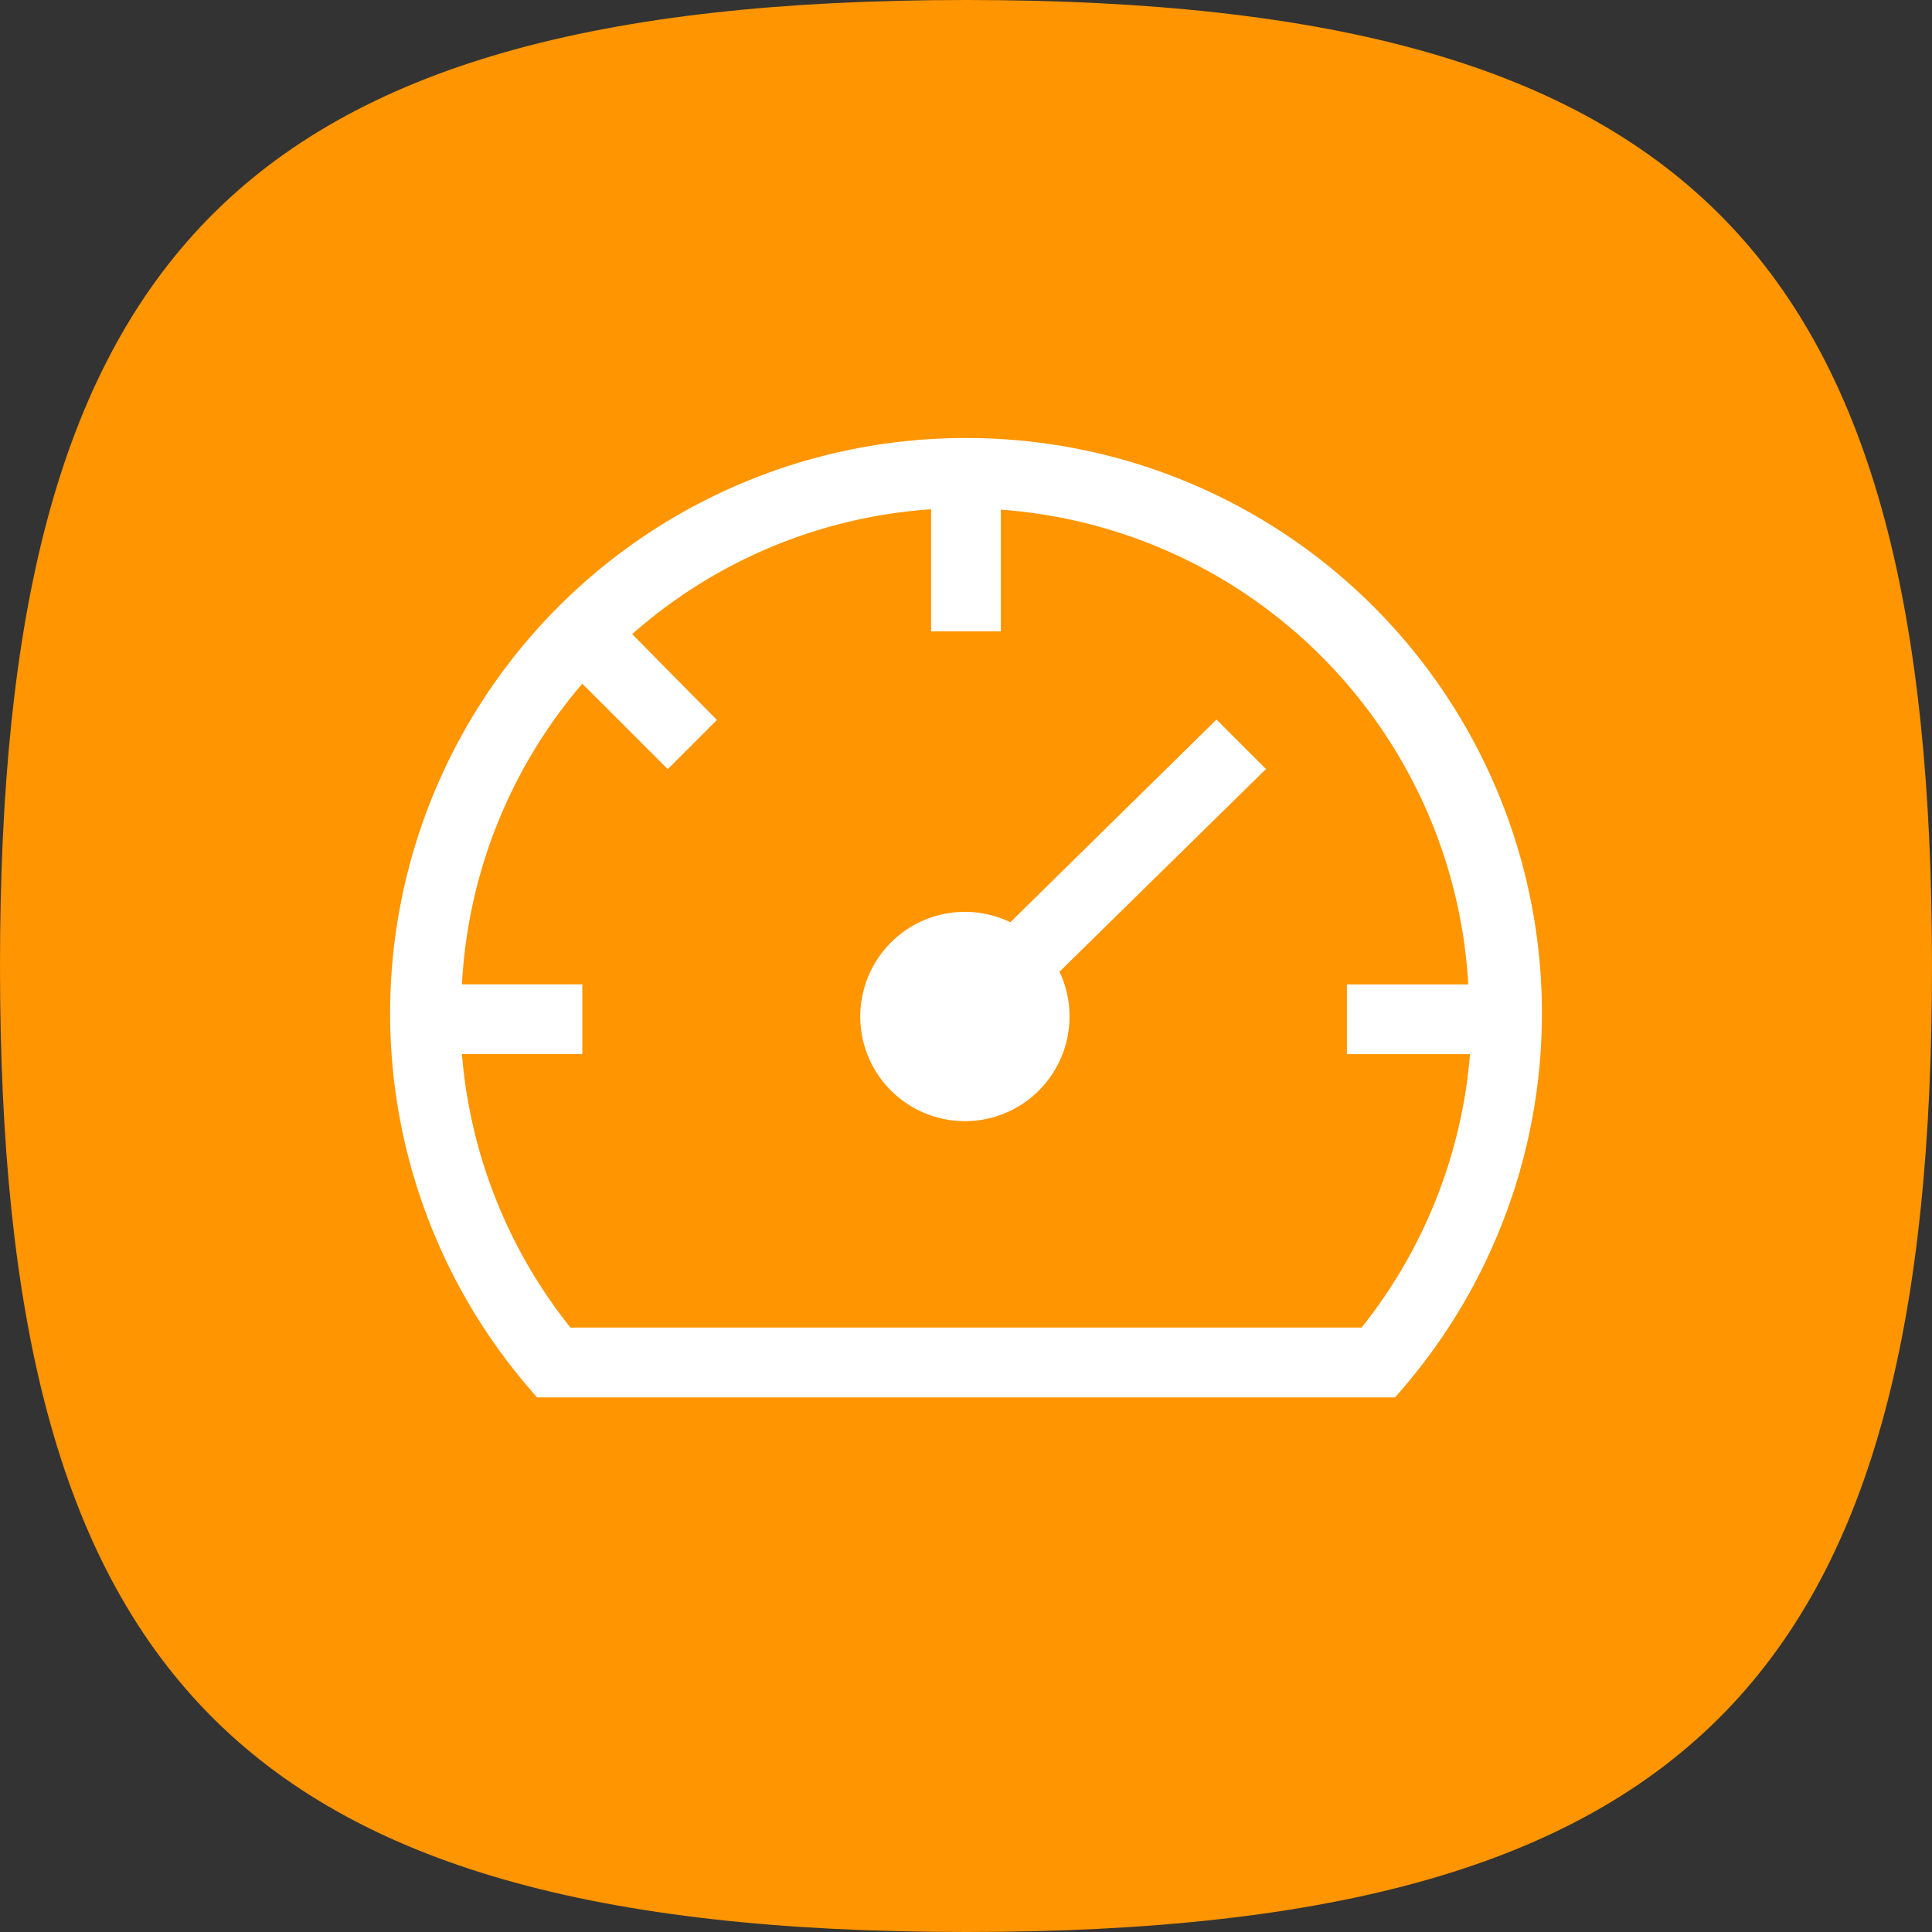 <svg xmlns="http://www.w3.org/2000/svg" width="40" height="40" fill="none" xmlns:v="https://vecta.io/nano"><rect width="100%" height="100%" fill="#333333" stroke="none"/><path fill-rule="evenodd" d="M20 0c15.245 0 20 5.485 20 20s-4.755 20-20 20S0 34.515 0 20 4.755 0 20 0z" fill="#ff9500"/><path d="M25.186 14.898l-4.268 4.196c-.46-.222-.984-.274-1.479-.147s-.929.425-1.226.842a2.17 2.17 0 0 0-.395 1.433c.041.509.262.988.622 1.35s.837.586 1.346.632a2.16 2.16 0 0 0 1.436-.385 2.17 2.17 0 0 0 .714-2.701l4.275-4.196-1.025-1.025zM20 9.069a11.91 11.91 0 0 0-9.1 19.609l.217.253h17.767l.217-.253A11.91 11.91 0 0 0 20 9.069zm8.19 18.417H11.81a10.42 10.42 0 0 1-2.246-5.662h2.492V20.38H9.564c.121-2.293.997-4.482 2.492-6.225l1.769 1.769 1.018-1.018-1.755-1.777a10.41 10.41 0 0 1 6.189-2.585v2.528h1.444v-2.52a10.45 10.45 0 0 1 9.678 9.829h-2.513v1.444h2.549a10.42 10.42 0 0 1-2.246 5.662z" fill="#fff"/></svg>
